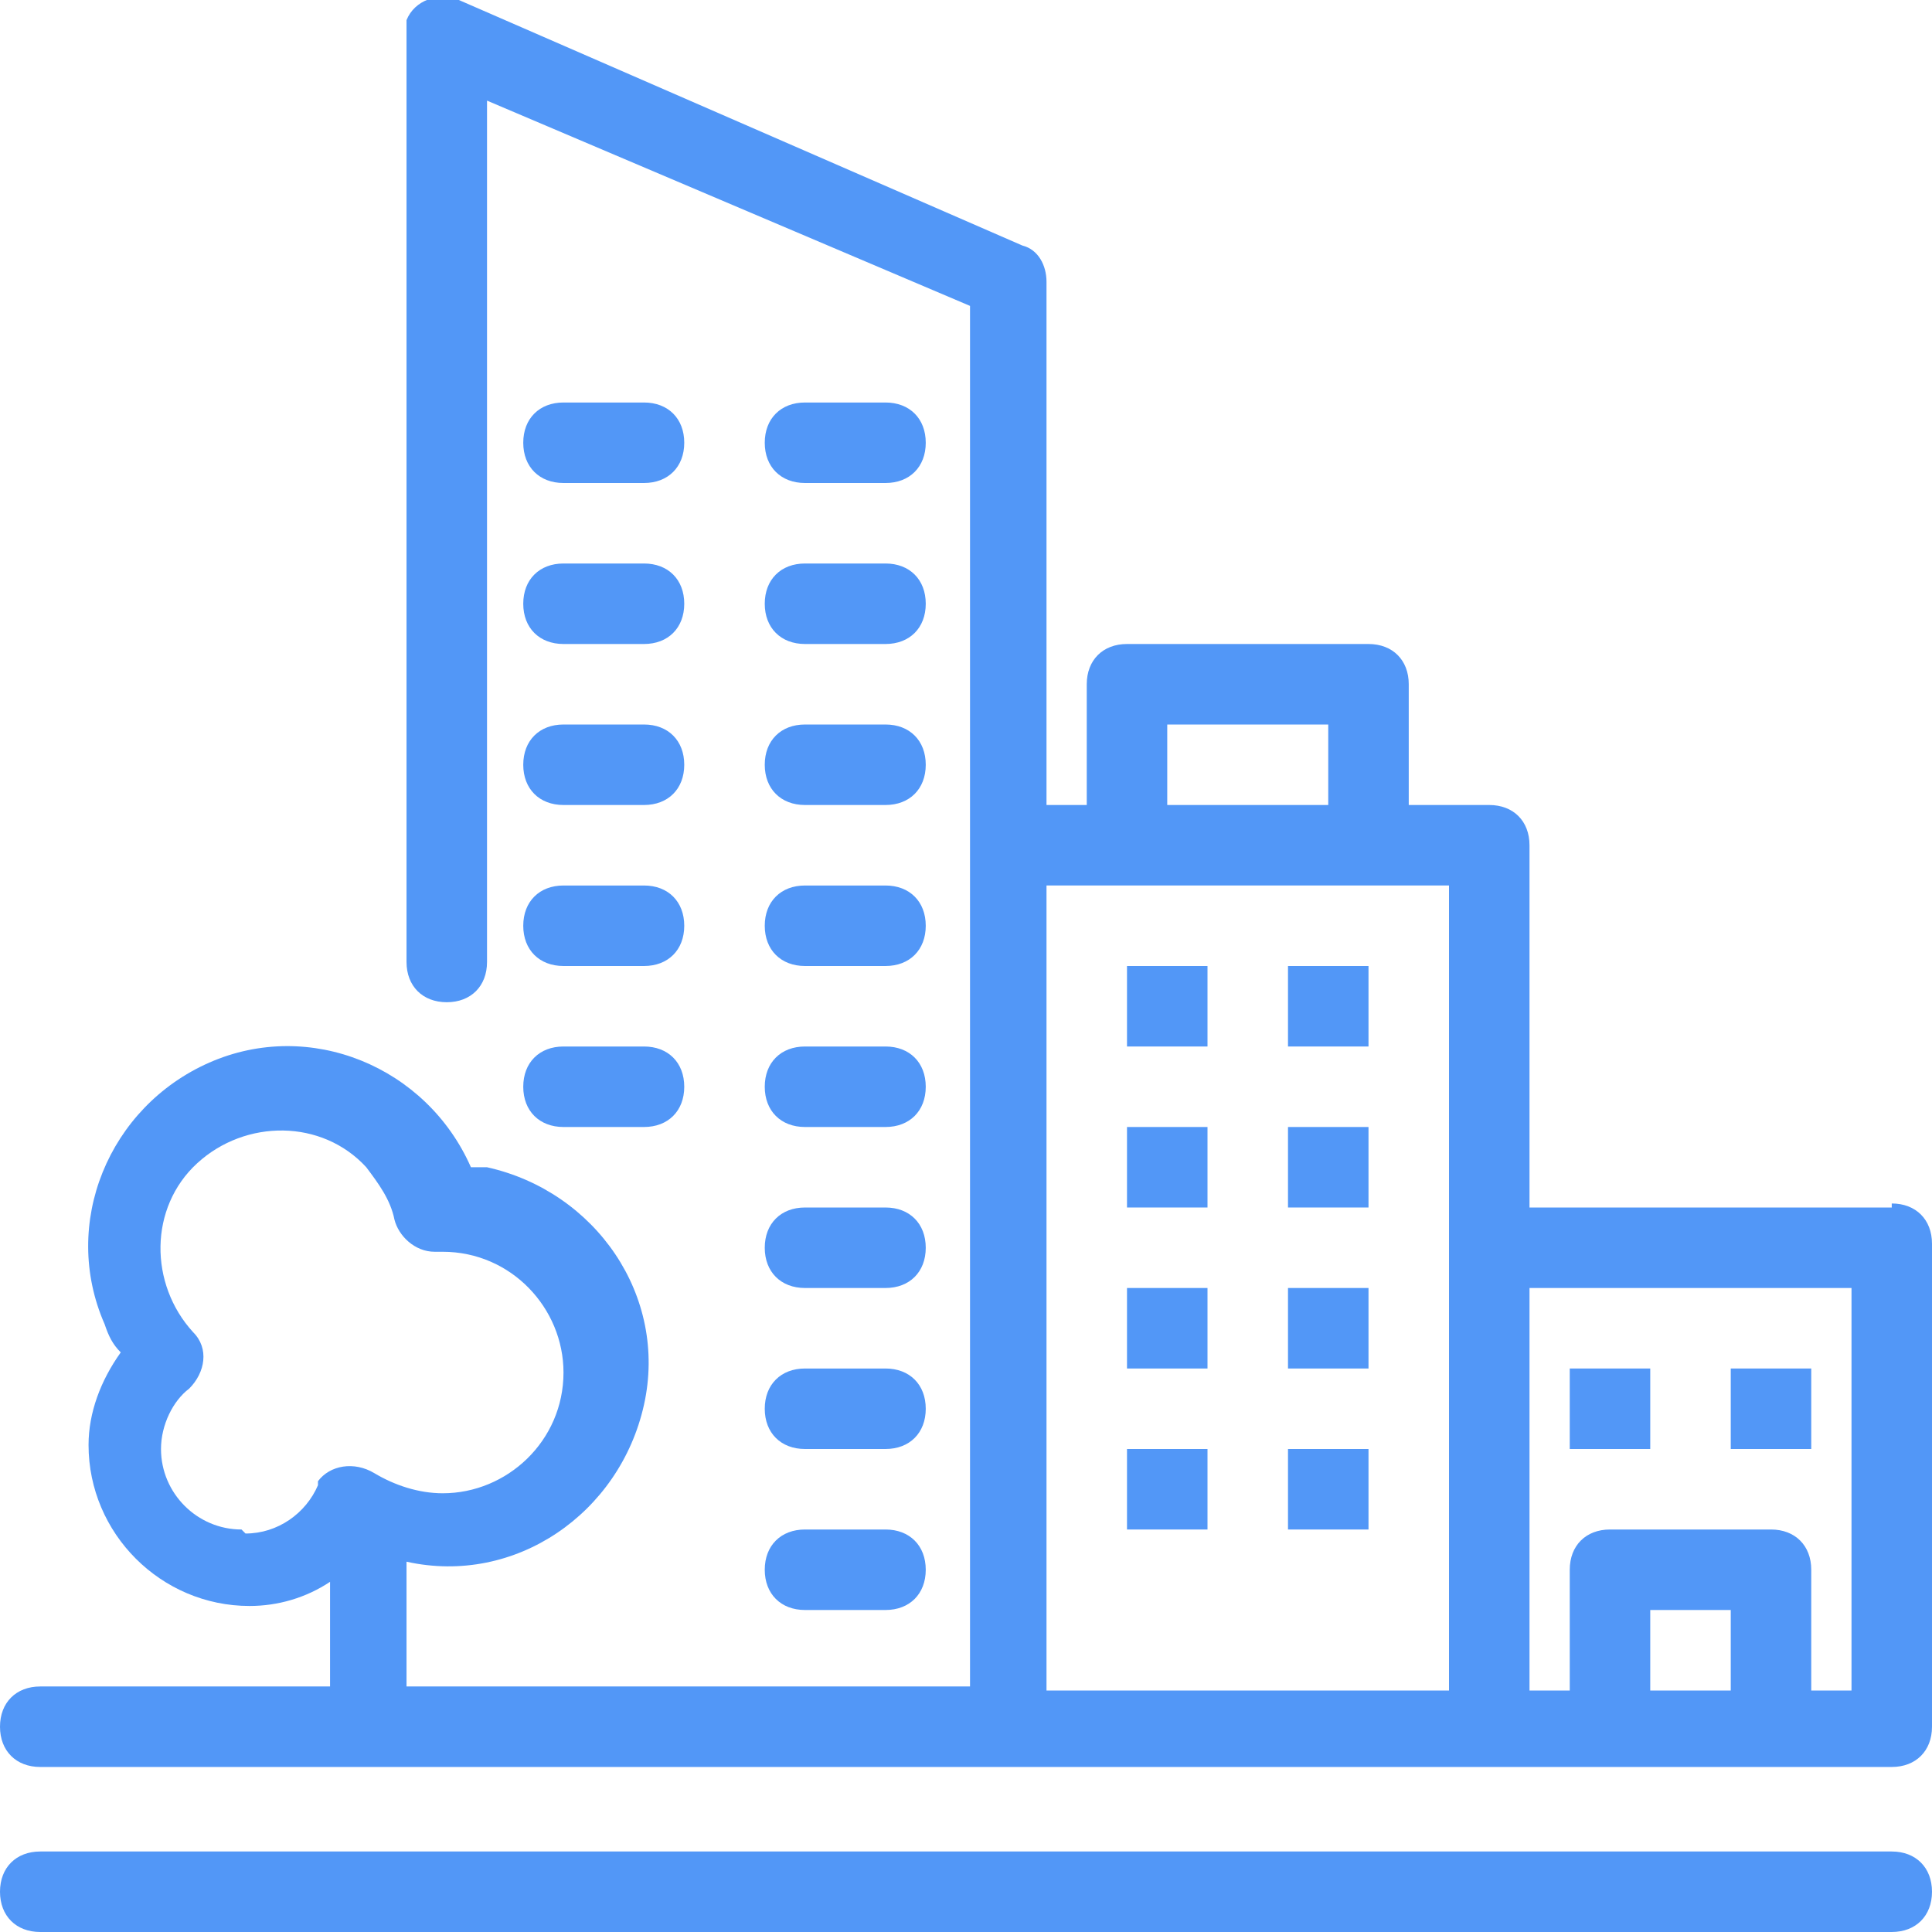 <?xml version="1.0" encoding="UTF-8"?>
<svg id="Layer_1" xmlns="http://www.w3.org/2000/svg" version="1.1" viewBox="0 0 48 48">
  <!-- Generator: Adobe Illustrator 29.6.1, SVG Export Plug-In . SVG Version: 2.1.1 Build 9)  -->
  <defs>
    <style>
      .st0 {
        fill: #5297f7;
      }
    </style>
  </defs>
  <g id="_13-office">
    <path class="st0" d="M47,46H1c-.6,0-1,.4-1,1s.4,1,1,1h46c.6,0,1-.4,1-1s-.4-1-1-1Z"/>
    <path class="st0" d="M47,30h-9v-9c0-.6-.4-1-1-1h-2v-3c0-.6-.4-1-1-1h-6c-.6,0-1,.4-1,1v3h-1V7c0-.4-.2-.8-.6-.9L11.4,0c-.5-.2-1.1,0-1.3.5,0,.1,0,.3,0,.4v23c0,.6.4,1,1,1s1-.4,1-1V2.5l12,5.1v34.3h-14v-3.1c2.7.6,5.3-1.2,5.9-3.9.6-2.7-1.2-5.3-3.9-5.9-.1,0-.3,0-.4,0-1.1-2.5-4-3.7-6.5-2.6-2.5,1.1-3.7,4-2.6,6.5.1.3.2.5.4.7-.5.7-.8,1.5-.8,2.3,0,2.2,1.8,4,4,4,.7,0,1.4-.2,2-.6v2.6H1c-.6,0-1,.4-1,1s.4,1,1,1h46c.6,0,1-.4,1-1v-12c0-.6-.4-1-1-1ZM6,38c-1.1,0-2-.9-2-2,0-.6.3-1.2.7-1.5.4-.4.5-1,.1-1.4,0,0,0,0,0,0-1.1-1.2-1.1-3.1.1-4.2,1.2-1.1,3.1-1.1,4.2.1.3.4.6.8.7,1.3.1.4.5.8,1,.8,0,0,.1,0,.2,0,1.7,0,3,1.4,3,3,0,1.7-1.4,3-3,3-.6,0-1.2-.2-1.7-.5-.5-.3-1.1-.2-1.4.2,0,0,0,0,0,.1-.3.7-1,1.2-1.8,1.2ZM29,18h4v2h-4v-2ZM26,22h10v20h-10v-20ZM41,42v-2h2v2h-2ZM45,42v-3c0-.6-.4-1-1-1h-4c-.6,0-1,.4-1,1v3h-1v-10h8v10h-1Z"/>
    <path class="st0" d="M14,12h2c.6,0,1-.4,1-1s-.4-1-1-1h-2c-.6,0-1,.4-1,1s.4,1,1,1Z"/>
    <path class="st0" d="M20,12h2c.6,0,1-.4,1-1s-.4-1-1-1h-2c-.6,0-1,.4-1,1s.4,1,1,1Z"/>
    <path class="st0" d="M14,16h2c.6,0,1-.4,1-1s-.4-1-1-1h-2c-.6,0-1,.4-1,1s.4,1,1,1Z"/>
    <path class="st0" d="M20,16h2c.6,0,1-.4,1-1s-.4-1-1-1h-2c-.6,0-1,.4-1,1s.4,1,1,1Z"/>
    <path class="st0" d="M14,20h2c.6,0,1-.4,1-1s-.4-1-1-1h-2c-.6,0-1,.4-1,1s.4,1,1,1Z"/>
    <path class="st0" d="M20,20h2c.6,0,1-.4,1-1s-.4-1-1-1h-2c-.6,0-1,.4-1,1s.4,1,1,1Z"/>
    <path class="st0" d="M14,24h2c.6,0,1-.4,1-1s-.4-1-1-1h-2c-.6,0-1,.4-1,1s.4,1,1,1Z"/>
    <path class="st0" d="M20,24h2c.6,0,1-.4,1-1s-.4-1-1-1h-2c-.6,0-1,.4-1,1s.4,1,1,1Z"/>
    <path class="st0" d="M14,28h2c.6,0,1-.4,1-1s-.4-1-1-1h-2c-.6,0-1,.4-1,1s.4,1,1,1Z"/>
    <path class="st0" d="M20,28h2c.6,0,1-.4,1-1s-.4-1-1-1h-2c-.6,0-1,.4-1,1s.4,1,1,1Z"/>
    <path class="st0" d="M20,32h2c.6,0,1-.4,1-1s-.4-1-1-1h-2c-.6,0-1,.4-1,1s.4,1,1,1Z"/>
    <path class="st0" d="M20,36h2c.6,0,1-.4,1-1s-.4-1-1-1h-2c-.6,0-1,.4-1,1s.4,1,1,1Z"/>
    <path class="st0" d="M20,40h2c.6,0,1-.4,1-1s-.4-1-1-1h-2c-.6,0-1,.4-1,1s.4,1,1,1Z"/>
    <rect class="st0" x="39" y="34" width="2" height="2"/>
    <rect class="st0" x="43" y="34" width="2" height="2"/>
    <rect class="st0" x="28" y="24" width="2" height="2"/>
    <rect class="st0" x="32" y="24" width="2" height="2"/>
    <rect class="st0" x="28" y="28" width="2" height="2"/>
    <rect class="st0" x="32" y="28" width="2" height="2"/>
    <rect class="st0" x="28" y="32" width="2" height="2"/>
    <rect class="st0" x="32" y="32" width="2" height="2"/>
    <rect class="st0" x="28" y="36" width="2" height="2"/>
    <rect class="st0" x="32" y="36" width="2" height="2"/>
  </g>
</svg>